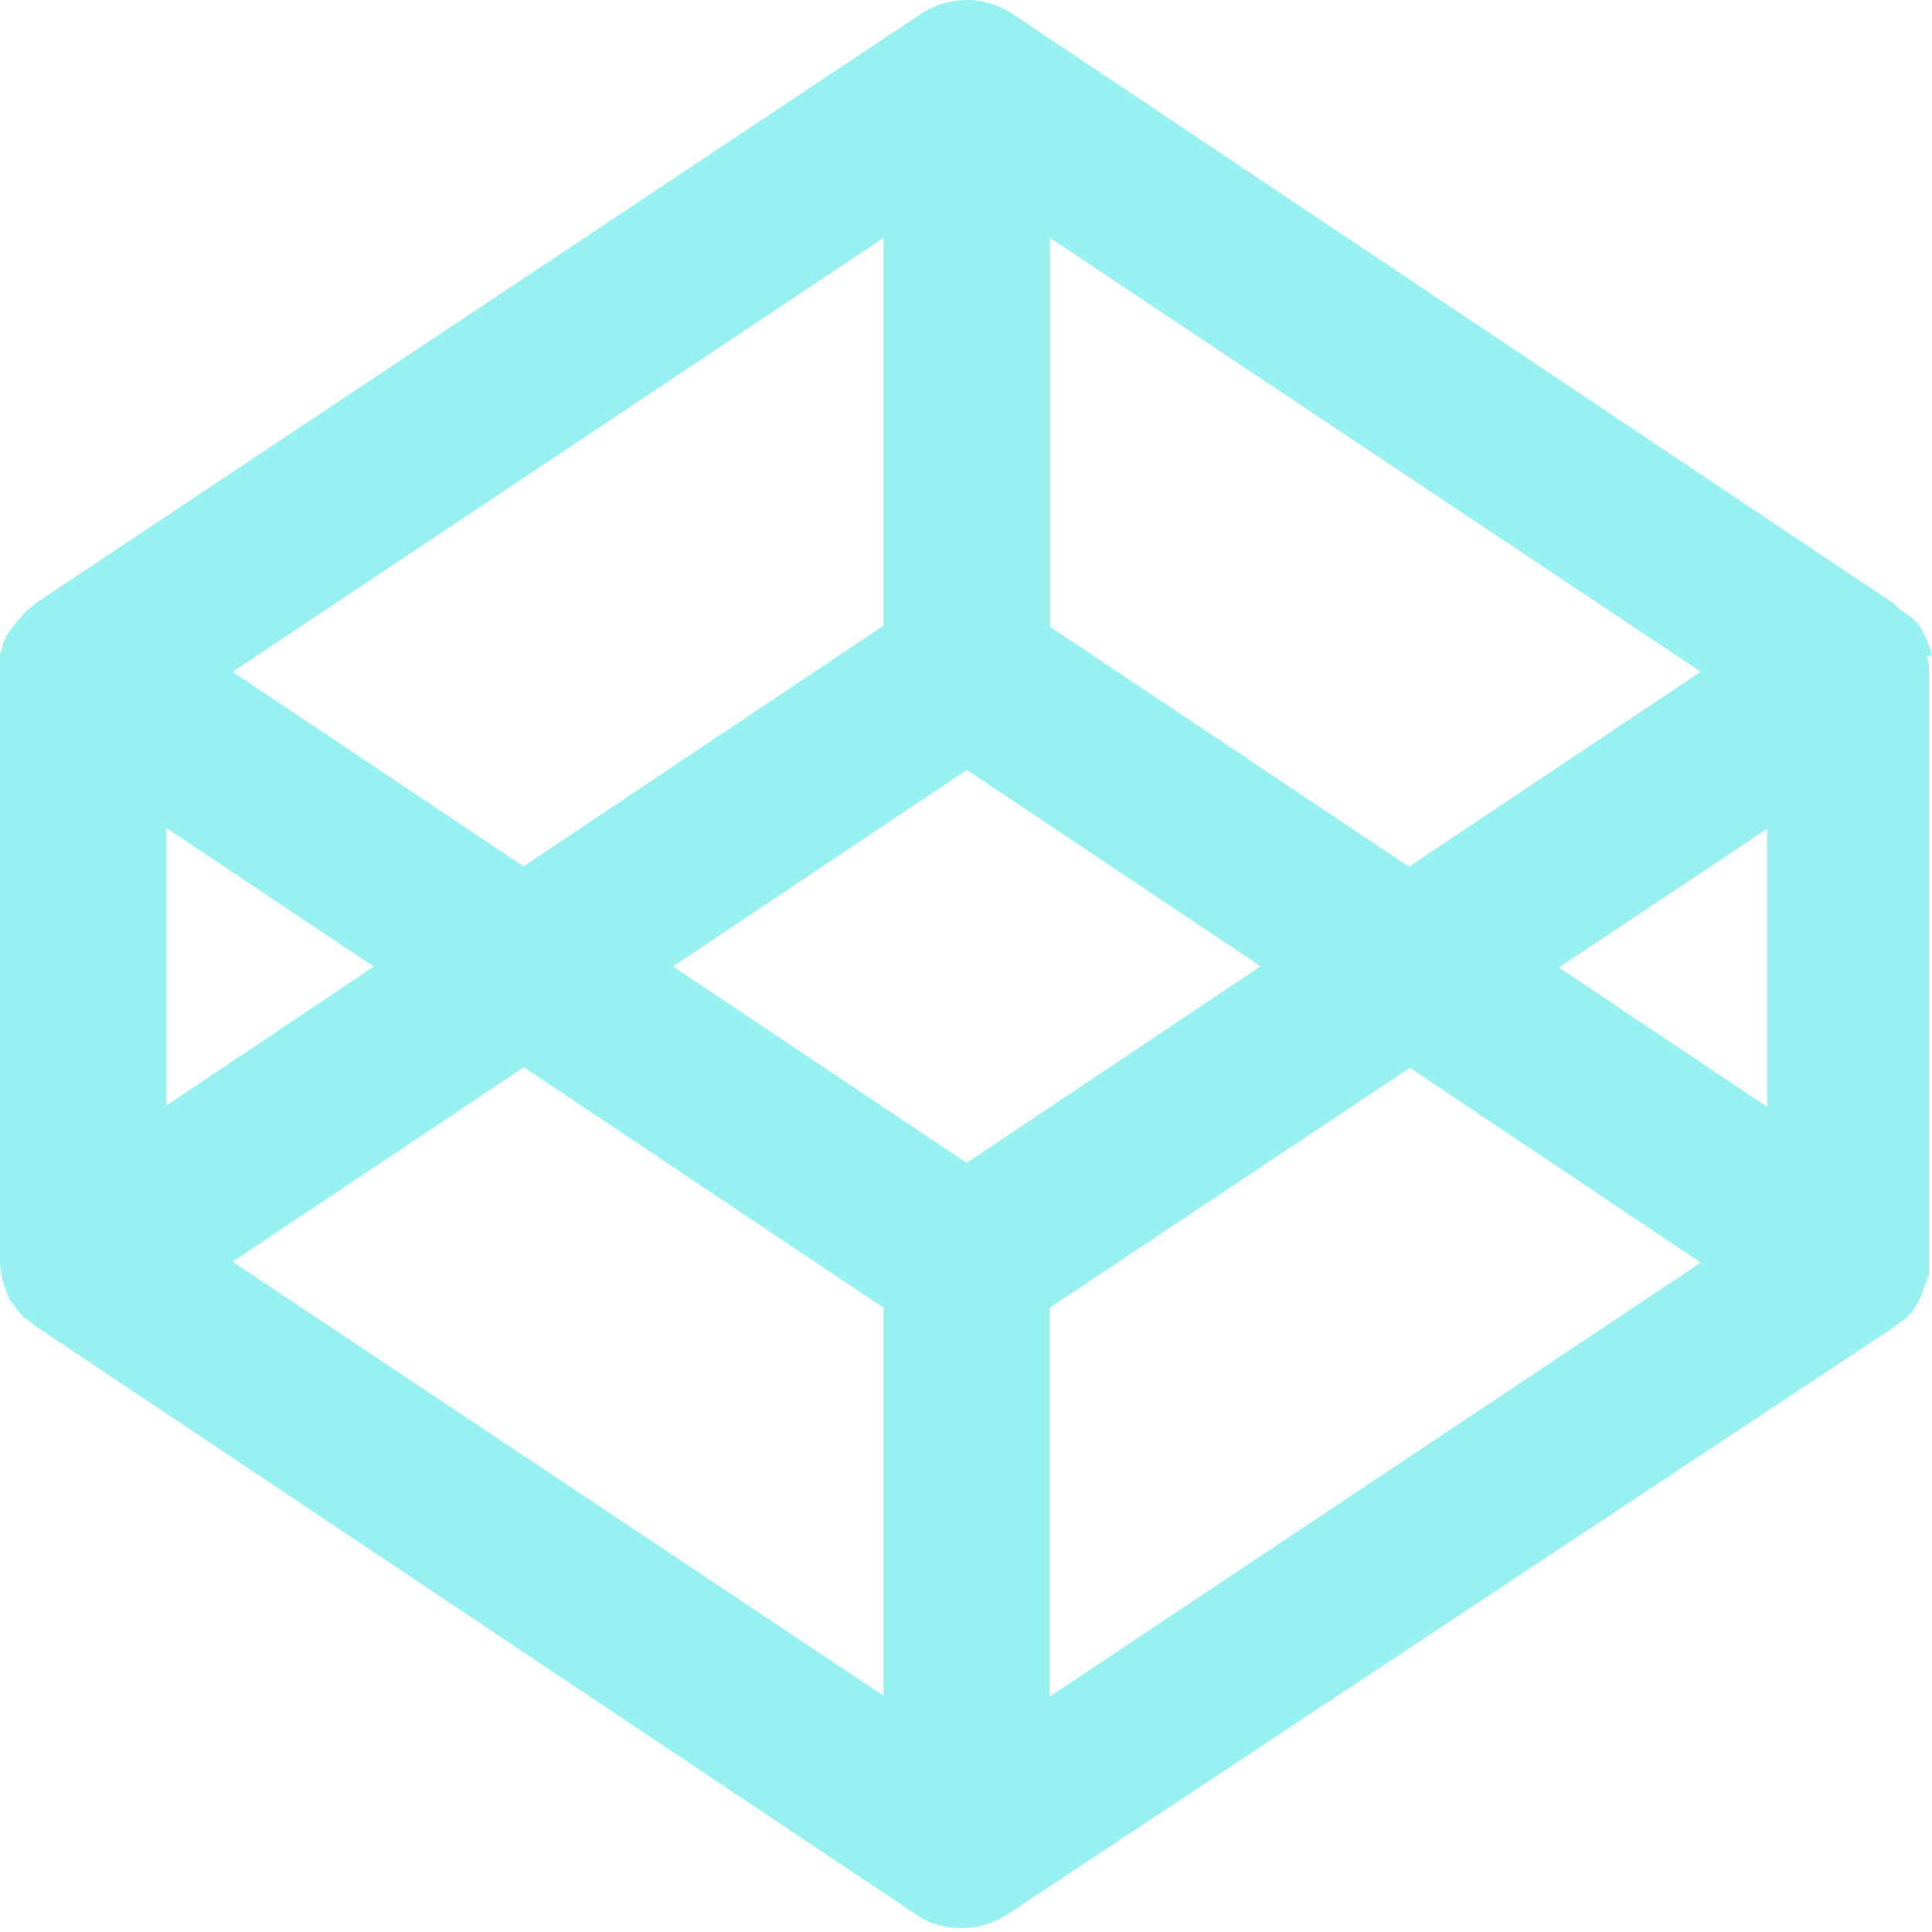 <svg viewBox="0 0 24 24" xmlns="http://www.w3.org/2000/svg">
  <g id="Page-1" fill="none" fill-rule="evenodd">
    <g id="pt2" transform="translate(-1562 -944)" fill="#97F1F1" fill-rule="nonzero">
      <path d="M1586 952.166l-.018-.087-.017-.05c-.01-.024-.018-.05-.03-.075-.003-.018-.015-.034-.02-.05l-.035-.067-.03-.05-.044-.06-.046-.045-.06-.045-.046-.03-.06-.044-.044-.04-.015-.02-10.955-7.329c-.347-.232-.796-.232-1.142 0l-10.985 7.312-.015.015-.044.035-.06.05-.038.04-.05.056-.037.045-.05.06c-.02.017-.03.03-.03.046l-.05.06-.02.06c-.02.01-.02.04-.03.07l-.01.05c-.019.031-.019.061-.019.091v7.497c0 .044.003.09.01.135l.01.046c.005.03.01.06.02.086l.015.05c.01.027.016.053.027.075l.022.05c0 .01.015.04.03.06l.03.04c.015.01.03.04.045.06l.03.04.04.04c.01.013.01.03.03.03l.06.042.04.03.01.014 10.97 7.33c.164.12.375.163.57.163.195 0 .39-.06.57-.18l10.99-7.28.014-.01.046-.037.06-.043.048-.036.052-.058.033-.045.04-.06.03-.05.03-.07.016-.052.03-.077.015-.045.03-.08v-7.5c0-.05 0-.095-.016-.14l-.014-.045.044.003.023.019zm-11.99 6.28l-3.65-2.44 3.65-2.442 3.65 2.44-3.65 2.44v.002zm-1.034-6.674l-4.473 2.99-3.613-2.416 8.086-5.39v4.818-.002zm-6.33 4.233l-2.582 1.73v-3.451l2.582 1.726v-.005zm1.857 1.25l4.473 2.99v4.82l-8.086-5.391 3.618-2.417v-.004l-.005.002zm6.537 2.99l4.474-2.98 3.613 2.42-8.087 5.39v-4.83zm6.33-4.23l2.583-1.72v3.456l-2.583-1.73v-.006zm-1.855-1.24l-4.473-2.991v-4.83l8.085 5.39-3.612 2.415v.016z" id="codepen-copy"/>
    </g>
  </g>
</svg>